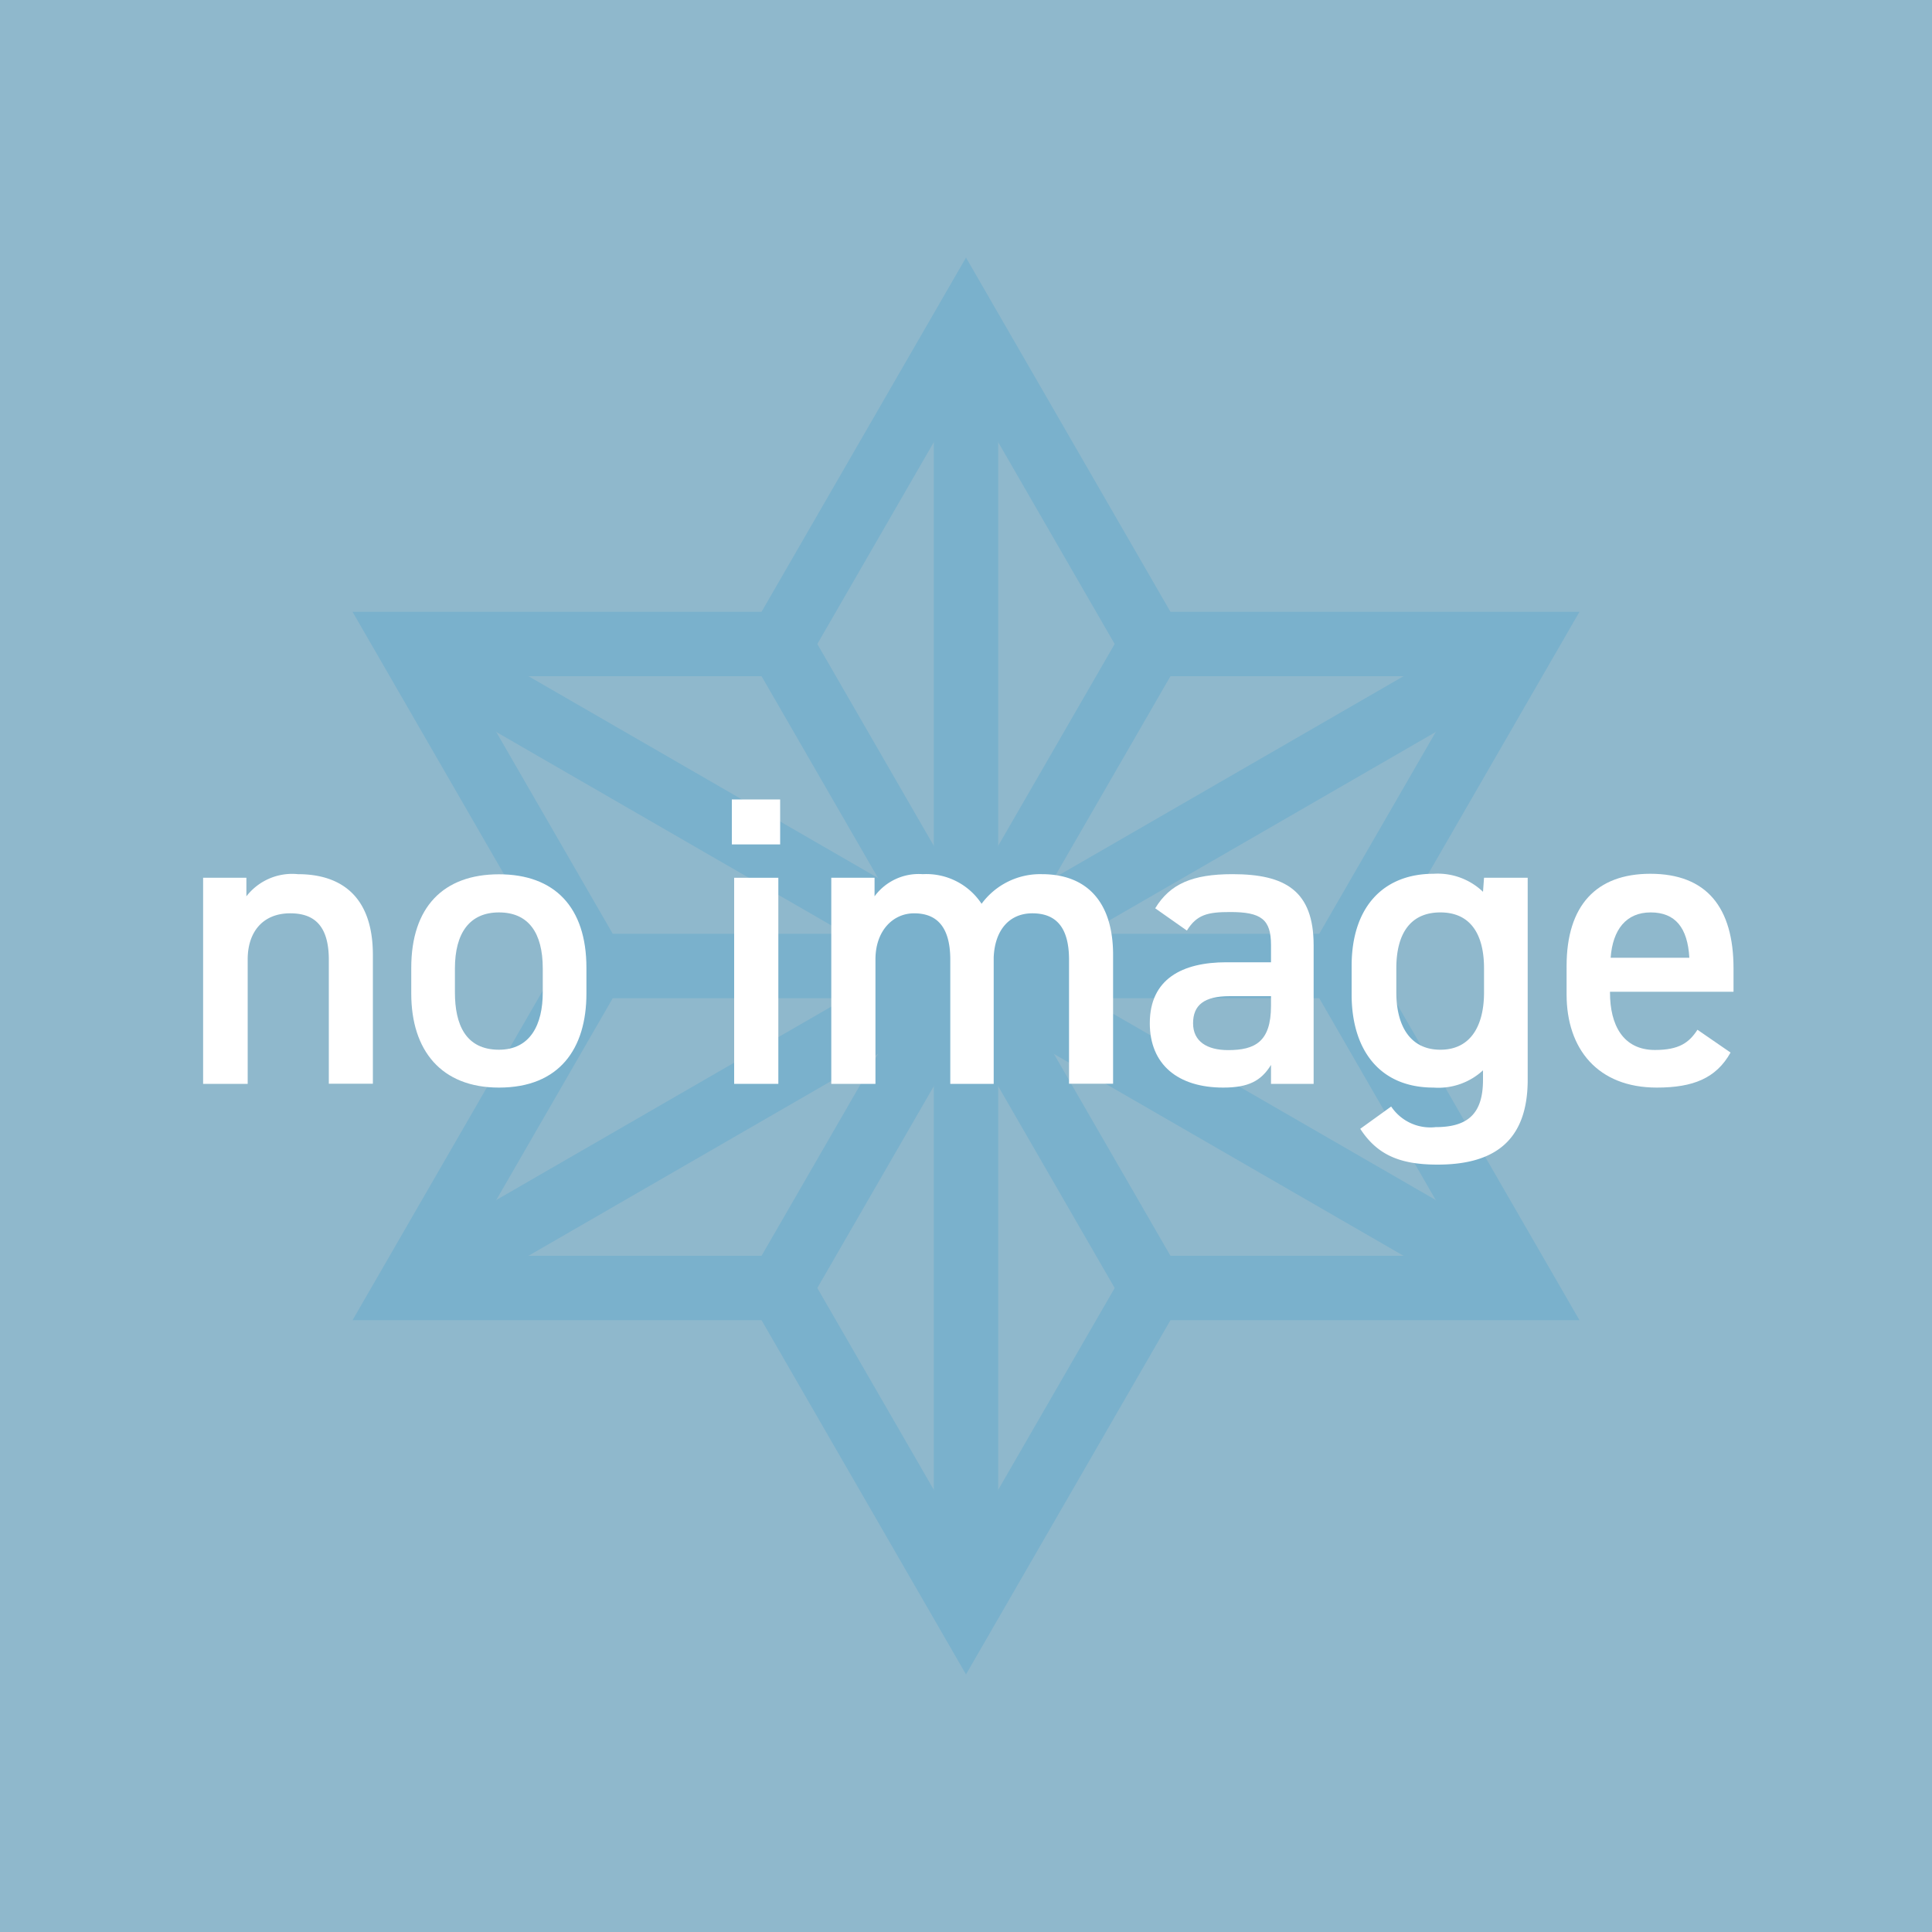 <svg id="レイヤー_1" data-name="レイヤー 1" xmlns="http://www.w3.org/2000/svg" viewBox="0 0 150 150"><defs><style>.cls-1{fill:#8fb8cc;}.cls-2{fill:none;stroke:#7ab1cc;stroke-miterlimit:10;stroke-width:5px;}.cls-3{fill:#fff;}</style></defs><title>アートボード 2 のコピー</title><rect class="cls-1" width="150" height="150"/><polygon class="cls-2" points="75 25 89.43 50 118.3 50 103.87 75 118.3 100 89.43 100 75 125 60.57 100 31.7 100 46.13 75 31.7 50 60.57 50 75 25"/><line class="cls-2" x1="89.43" y1="50" x2="60.57" y2="100"/><line class="cls-2" x1="89.43" y1="100" x2="60.57" y2="50"/><line class="cls-2" x1="46.13" y1="75" x2="103.87" y2="75"/><line class="cls-2" x1="31.7" y1="50" x2="118.3" y2="100"/><line class="cls-2" x1="118.3" y1="50" x2="31.7" y2="100"/><line class="cls-2" x1="75" y1="125" x2="75" y2="25"/><path class="cls-3" d="M15.77,68.15h3.36v1.44a4.49,4.49,0,0,1,4-1.72c3.29,0,5.82,1.66,5.82,6.27v10H25.53V74.52c0-2.81-1.28-3.61-3-3.61-2.11,0-3.3,1.43-3.3,3.58v9.66H15.77Z"/><path class="cls-3" d="M45.53,77.14c0,4.26-2.08,7.3-6.79,7.3-4.48,0-6.81-2.88-6.81-7.3v-2c0-4.71,2.49-7.26,6.81-7.26s6.79,2.55,6.79,7.26Zm-3.39-.09V75.19c0-2.78-1.12-4.35-3.4-4.35s-3.42,1.6-3.42,4.35v1.86c0,2.49.83,4.45,3.42,4.45C41.18,81.5,42.14,79.54,42.14,77.05Z"/><path class="cls-3" d="M56.82,62.07h3.75v3.49H56.82ZM57,68.15h3.43v16H57Z"/><path class="cls-3" d="M64.54,68.15H67.9v1.44a4.25,4.25,0,0,1,3.74-1.72,5.14,5.14,0,0,1,4.57,2.3,5.64,5.64,0,0,1,4.68-2.3c3.45,0,5.53,2.11,5.53,6.27v10H83V74.52c0-2.62-1.09-3.61-2.85-3.61s-2.91,1.27-3,3.42v9.82H73.78V74.52c0-2.72-1.18-3.61-2.81-3.61s-3,1.34-3,3.58v9.66H64.54Z"/><path class="cls-3" d="M95.22,74.71h3.46V73.37c0-2-.77-2.56-3.17-2.56-1.73,0-2.59.19-3.36,1.44l-2.46-1.73c1.15-1.89,2.88-2.65,6-2.65,4.09,0,6.3,1.28,6.3,5.53V84.15H98.68V82.68c-.77,1.25-1.76,1.76-3.71,1.76-3.52,0-5.7-1.79-5.7-5C89.27,76,91.8,74.71,95.22,74.71Zm3.46,2.63h-3.2c-2,0-2.85.7-2.85,2.11s1.09,2.08,2.72,2.08c2.08,0,3.33-.64,3.33-3.43Z"/><path class="cls-3" d="M115.22,68.15h3.39V83.83c0,4.93-2.81,6.59-7,6.59-2.88,0-4.67-.73-6-2.78l2.4-1.73a3.66,3.66,0,0,0,3.45,1.6c2.56,0,3.68-1.09,3.68-3.68V83.1a5.11,5.11,0,0,1-3.84,1.34c-4.25,0-6.36-3-6.36-7.23V75c0-4.61,2.49-7.16,6.36-7.16a5.08,5.08,0,0,1,3.84,1.4Zm0,8.9V75.19c0-2.75-1.12-4.35-3.39-4.35s-3.42,1.57-3.42,4.35v1.86c0,2.49,1,4.45,3.42,4.45S115.22,79.54,115.22,77.05Z"/><path class="cls-3" d="M134.36,81.72c-1.12,2-2.91,2.72-5.73,2.72-4.58,0-7-3-7-7.23V75c0-4.7,2.31-7.16,6.5-7.16,4.38,0,6.46,2.62,6.46,7.35V77H125v.07c0,2.49,1,4.45,3.49,4.45,1.89,0,2.66-.58,3.3-1.57Zm-9.31-7.36h6.11c-.13-2.33-1.09-3.52-3-3.52S125.21,72.18,125.05,74.36Z"/></svg>